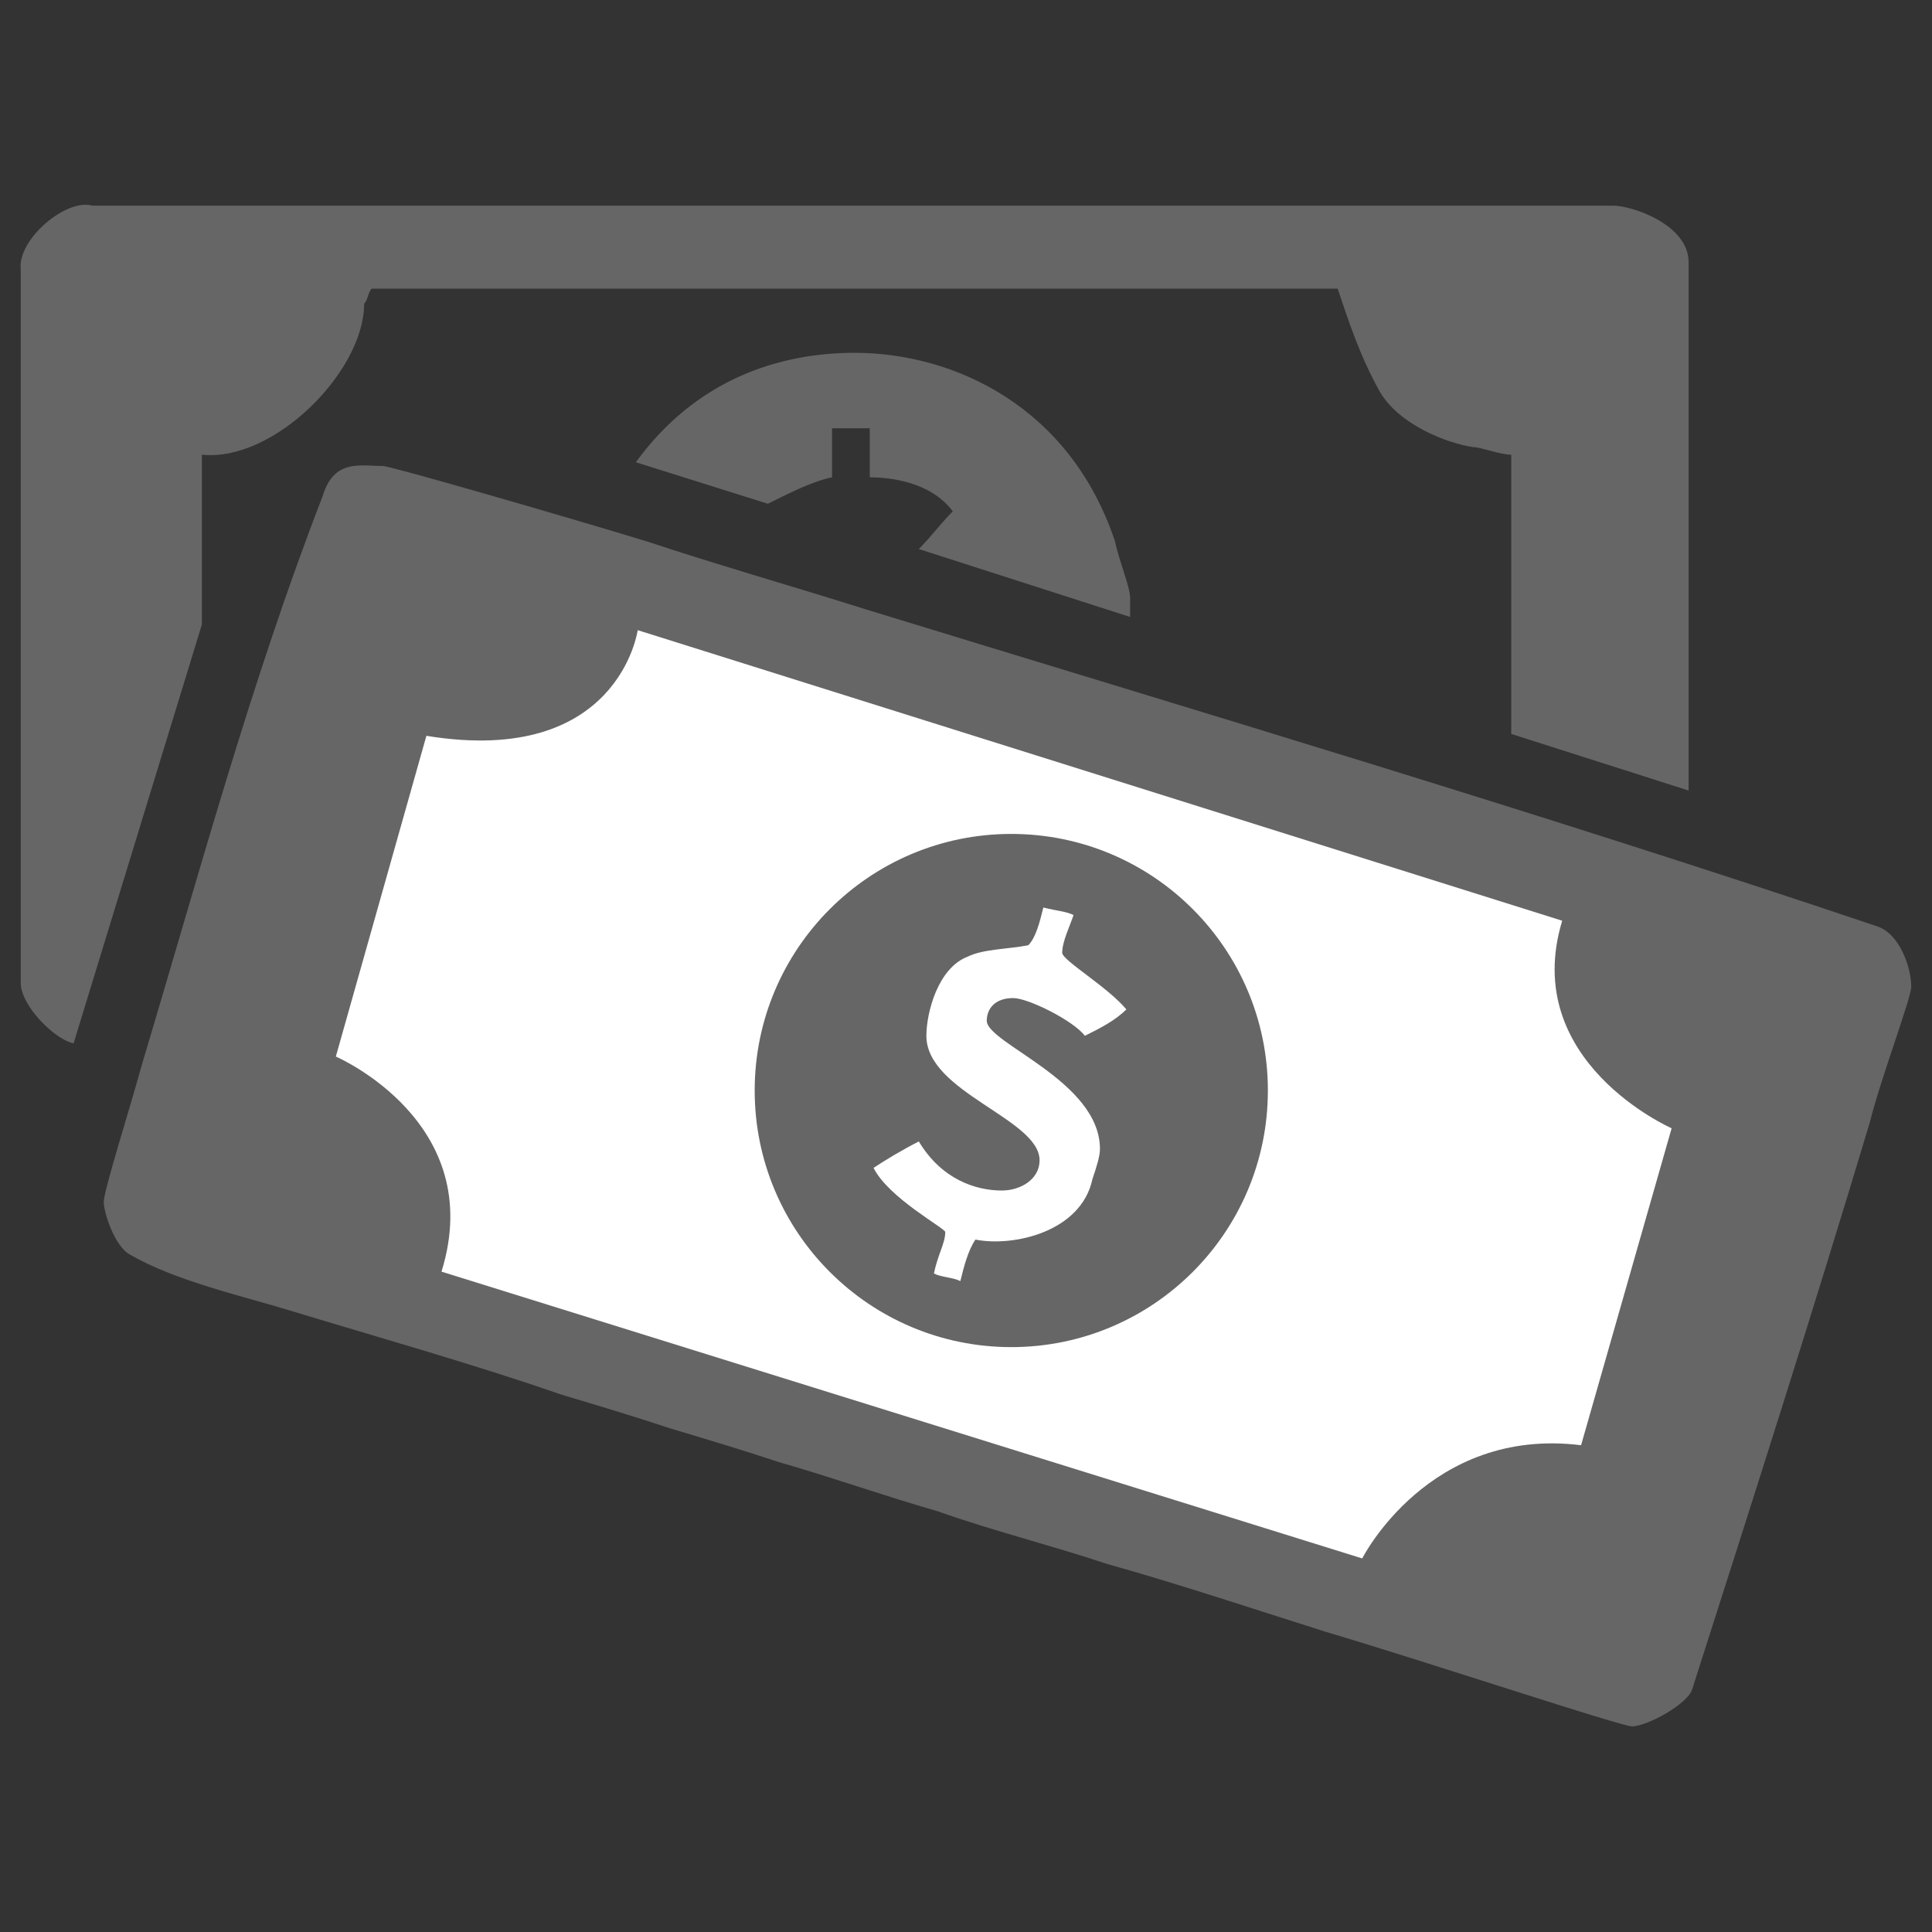 <?xml version="1.0" standalone="no"?>
<!-- Generator: Adobe Fireworks 10, Export SVG Extension by Aaron Beall (http://fireworks.abeall.com) . Version: 0.6.1  -->
<!DOCTYPE svg PUBLIC "-//W3C//DTD SVG 1.1//EN" "http://www.w3.org/Graphics/SVG/1.1/DTD/svg11.dtd">
<svg id="1-25-512-P%E1gina%201" viewBox="0 0 512 512" style="background-color:#ffffff00" version="1.1"
	xmlns="http://www.w3.org/2000/svg" xmlns:xlink="http://www.w3.org/1999/xlink" xml:space="preserve"
	x="0px" y="0px" width="512px" height="512px"
>
	<rect x="0" y="0" width="512" height="512" fill="#333333" stroke="none"/>
	<g id="Plano%20de%20fundo">
		<path d="M 427.5 54.5 C 432.5 54.5 447.5 59.5 447.5 69.5 L 447.5 209.5 L 400.5 194.5 L 400.5 120.5 C 397.5 120.5 392.5 118.5 390.5 118.5 C 383.5 117.5 370.5 112.5 365.5 103.5 C 360.5 94.5 357.5 85.5 354.5 76.5 L 98.5 76.5 C 97.5 77.5 97.5 79.5 96.5 80.5 C 96.5 98.5 72.5 122.5 53.5 120.5 L 53.5 165.5 L 19.5 276.5 C 14.5 275.5 5.5 266.5 5.5 260.5 L 5.5 71.5 C 4.5 63.5 17.5 52.5 24.5 54.5 L 427.5 54.5 ZM 295.5 143.5 C 296.5 148.5 299.5 155.5 299.5 158.5 L 299.5 163.5 L 243.5 145.5 C 246.5 142.5 249.5 138.5 252.5 135.5 C 246.5 127.5 235.5 126.5 230.5 126.5 L 230.5 113.5 L 220.5 113.5 L 220.5 126.5 C 215.5 127.5 209.5 130.5 203.5 133.5 L 168.5 122.5 C 184.5 100.5 206.5 93.5 226.5 93.5 C 252.5 93.5 283.5 107.5 295.5 143.5 ZM 171.5 143.5 C 189.5 149.5 210.5 155.5 229.5 161.5 C 317.5 188.5 408.5 215.5 497.5 245.5 C 503.5 247.5 506.5 256.5 506.5 261.5 C 506.5 264.5 498.5 285.5 495.5 297.5 C 480.5 347.5 464.5 397.5 448.5 447.5 C 447.5 451.5 436.5 457.5 432.5 457.5 C 429.5 457.5 378.5 440.5 351.5 432.5 C 332.5 426.5 311.5 419.5 293.5 414.5 C 278.5 409.5 262.5 405.5 248.5 400.5 C 234.5 396.5 220.5 391.5 206.5 387.5 C 197.5 384.5 187.5 381.5 177.5 378.5 C 168.5 375.5 158.5 372.5 148.5 369.5 C 125.5 361.5 100.5 354.5 77.5 347.5 C 64.5 343.5 46.5 339.5 34.5 332.5 C 30.5 330.5 27.5 321.5 27.5 318.5 C 27.5 315.5 34.5 293.5 37.5 282.5 C 52.5 232.5 66.5 180.5 85.5 131.5 C 88.5 121.5 95.5 123.5 101.5 123.5 C 103.5 123.5 148.5 136.5 171.5 143.5 ZM 415.5 243.5 L 415.5 263.5 C 413.5 275.5 432.5 294.5 444.5 298.5 L 418.5 383.5 C 415.5 382.5 411.5 382.5 409.5 382.5 C 391.5 382.5 374.5 388.5 362.5 412.5 L 118.5 337.5 C 118.5 334.5 119.5 328.5 119.5 326.5 C 119.5 303.5 104.5 289.5 89.5 279.5 L 114.5 197.5 C 131.5 201.5 160.5 193.5 170.5 167.5 L 415.5 243.5 ZM 339.5 289.5 C 339.5 332.5 304.5 362.5 266.5 362.5 C 264.5 362.5 255.5 361.5 250.5 360.5 C 227.5 358.5 194.5 322.5 194.5 300.5 L 194.5 279.5 C 203.5 236.5 235.5 217.5 266.5 217.5 C 309.5 217.5 339.5 251.5 339.5 289.5 ZM 284.5 241.5 C 283.5 247.5 282.5 250.5 281.5 253.5 C 285.5 255.5 294.5 261.5 299.5 267.5 C 296.5 270.5 290.5 274.5 288.5 274.5 C 285.5 274.5 283.5 269.5 281.5 268.5 C 277.5 266.5 271.5 265.5 269.5 265.5 C 265.5 265.5 262.5 266.5 262.5 270.5 C 262.5 281.5 291.5 282.5 291.5 304.5 C 291.5 315.5 286.5 323.5 271.5 328.5 C 267.5 329.5 262.5 329.5 258.5 329.5 C 254.5 331.5 256.5 339.5 252.5 339.5 C 250.5 339.5 248.5 338.5 246.5 337.5 C 247.5 334.5 248.5 330.5 250.5 326.5 C 247.5 323.5 231.5 316.5 231.5 309.5 C 231.5 306.5 239.5 304.5 243.5 302.5 C 249.5 311.5 258.5 315.5 266.5 315.5 C 271.5 315.5 274.5 312.5 274.5 307.5 C 274.5 296.5 245.5 287.5 245.5 273.5 C 245.5 266.5 250.5 252.5 260.5 251.5 C 264.5 251.5 268.5 251.5 272.5 250.5 C 274.5 247.5 275.5 243.5 276.5 239.5 C 278.5 240.5 281.5 241.5 284.5 241.5 Z" fill="#666666"/>
		<path d="M 113 195 L 89 280 C 89 280 129.333 297.333 117 337 L 361 413 C 361 413 378.667 378 419 383 L 443 299 C 443 299 402.667 281.333 414 244 L 169 167 C 169 167 164 203.333 113 195 Z" fill="#ffffff"/>
		<path id="Elipse" d="M 200 289 C 200 251.444 230.444 221 268 221 C 305.556 221 336 251.444 336 289 C 336 326.556 305.556 357 268 357 C 230.444 357 200 326.556 200 289 Z" fill="#666666"/>
		<path d="M 284.5 242.5 C 283.5 245.5 281.5 249.5 281.5 252.5 C 281.5 254.5 293.5 261.5 298.5 267.5 C 295.5 270.5 291.5 272.5 287.5 274.5 C 284.5 270.5 272.5 264.5 268.5 264.5 C 263.5 264.5 261.5 267.5 261.5 270.5 C 261.5 276.5 291.5 286.5 291.5 304.5 C 291.5 306.5 290.5 309.5 289.5 312.5 C 286.5 326.5 268.5 330.5 258.5 328.5 C 256.5 331.5 255.5 335.5 254.5 339.5 C 252.5 338.5 249.5 338.5 247.5 337.5 C 248.5 332.5 250.5 329.5 250.5 326.5 C 250.5 325.5 235.5 317.5 231.5 309.5 C 234.5 307.5 239.5 304.5 243.5 302.5 C 249.5 312.5 258.5 315.5 265.5 315.5 C 270.5 315.5 275.5 312.5 275.5 307.5 C 275.5 296.5 245.5 289.5 245.5 274.5 C 245.5 268.5 248.5 256.5 256.5 253.5 C 260.5 251.5 267.5 251.5 272.5 250.5 C 274.5 248.5 275.5 244.5 276.5 240.5 C 280.5 241.5 282.5 241.5 284.5 242.5 Z" fill="#ffffff"/>
	</g>
	<g id="Camada%201">
	</g>
</svg>
